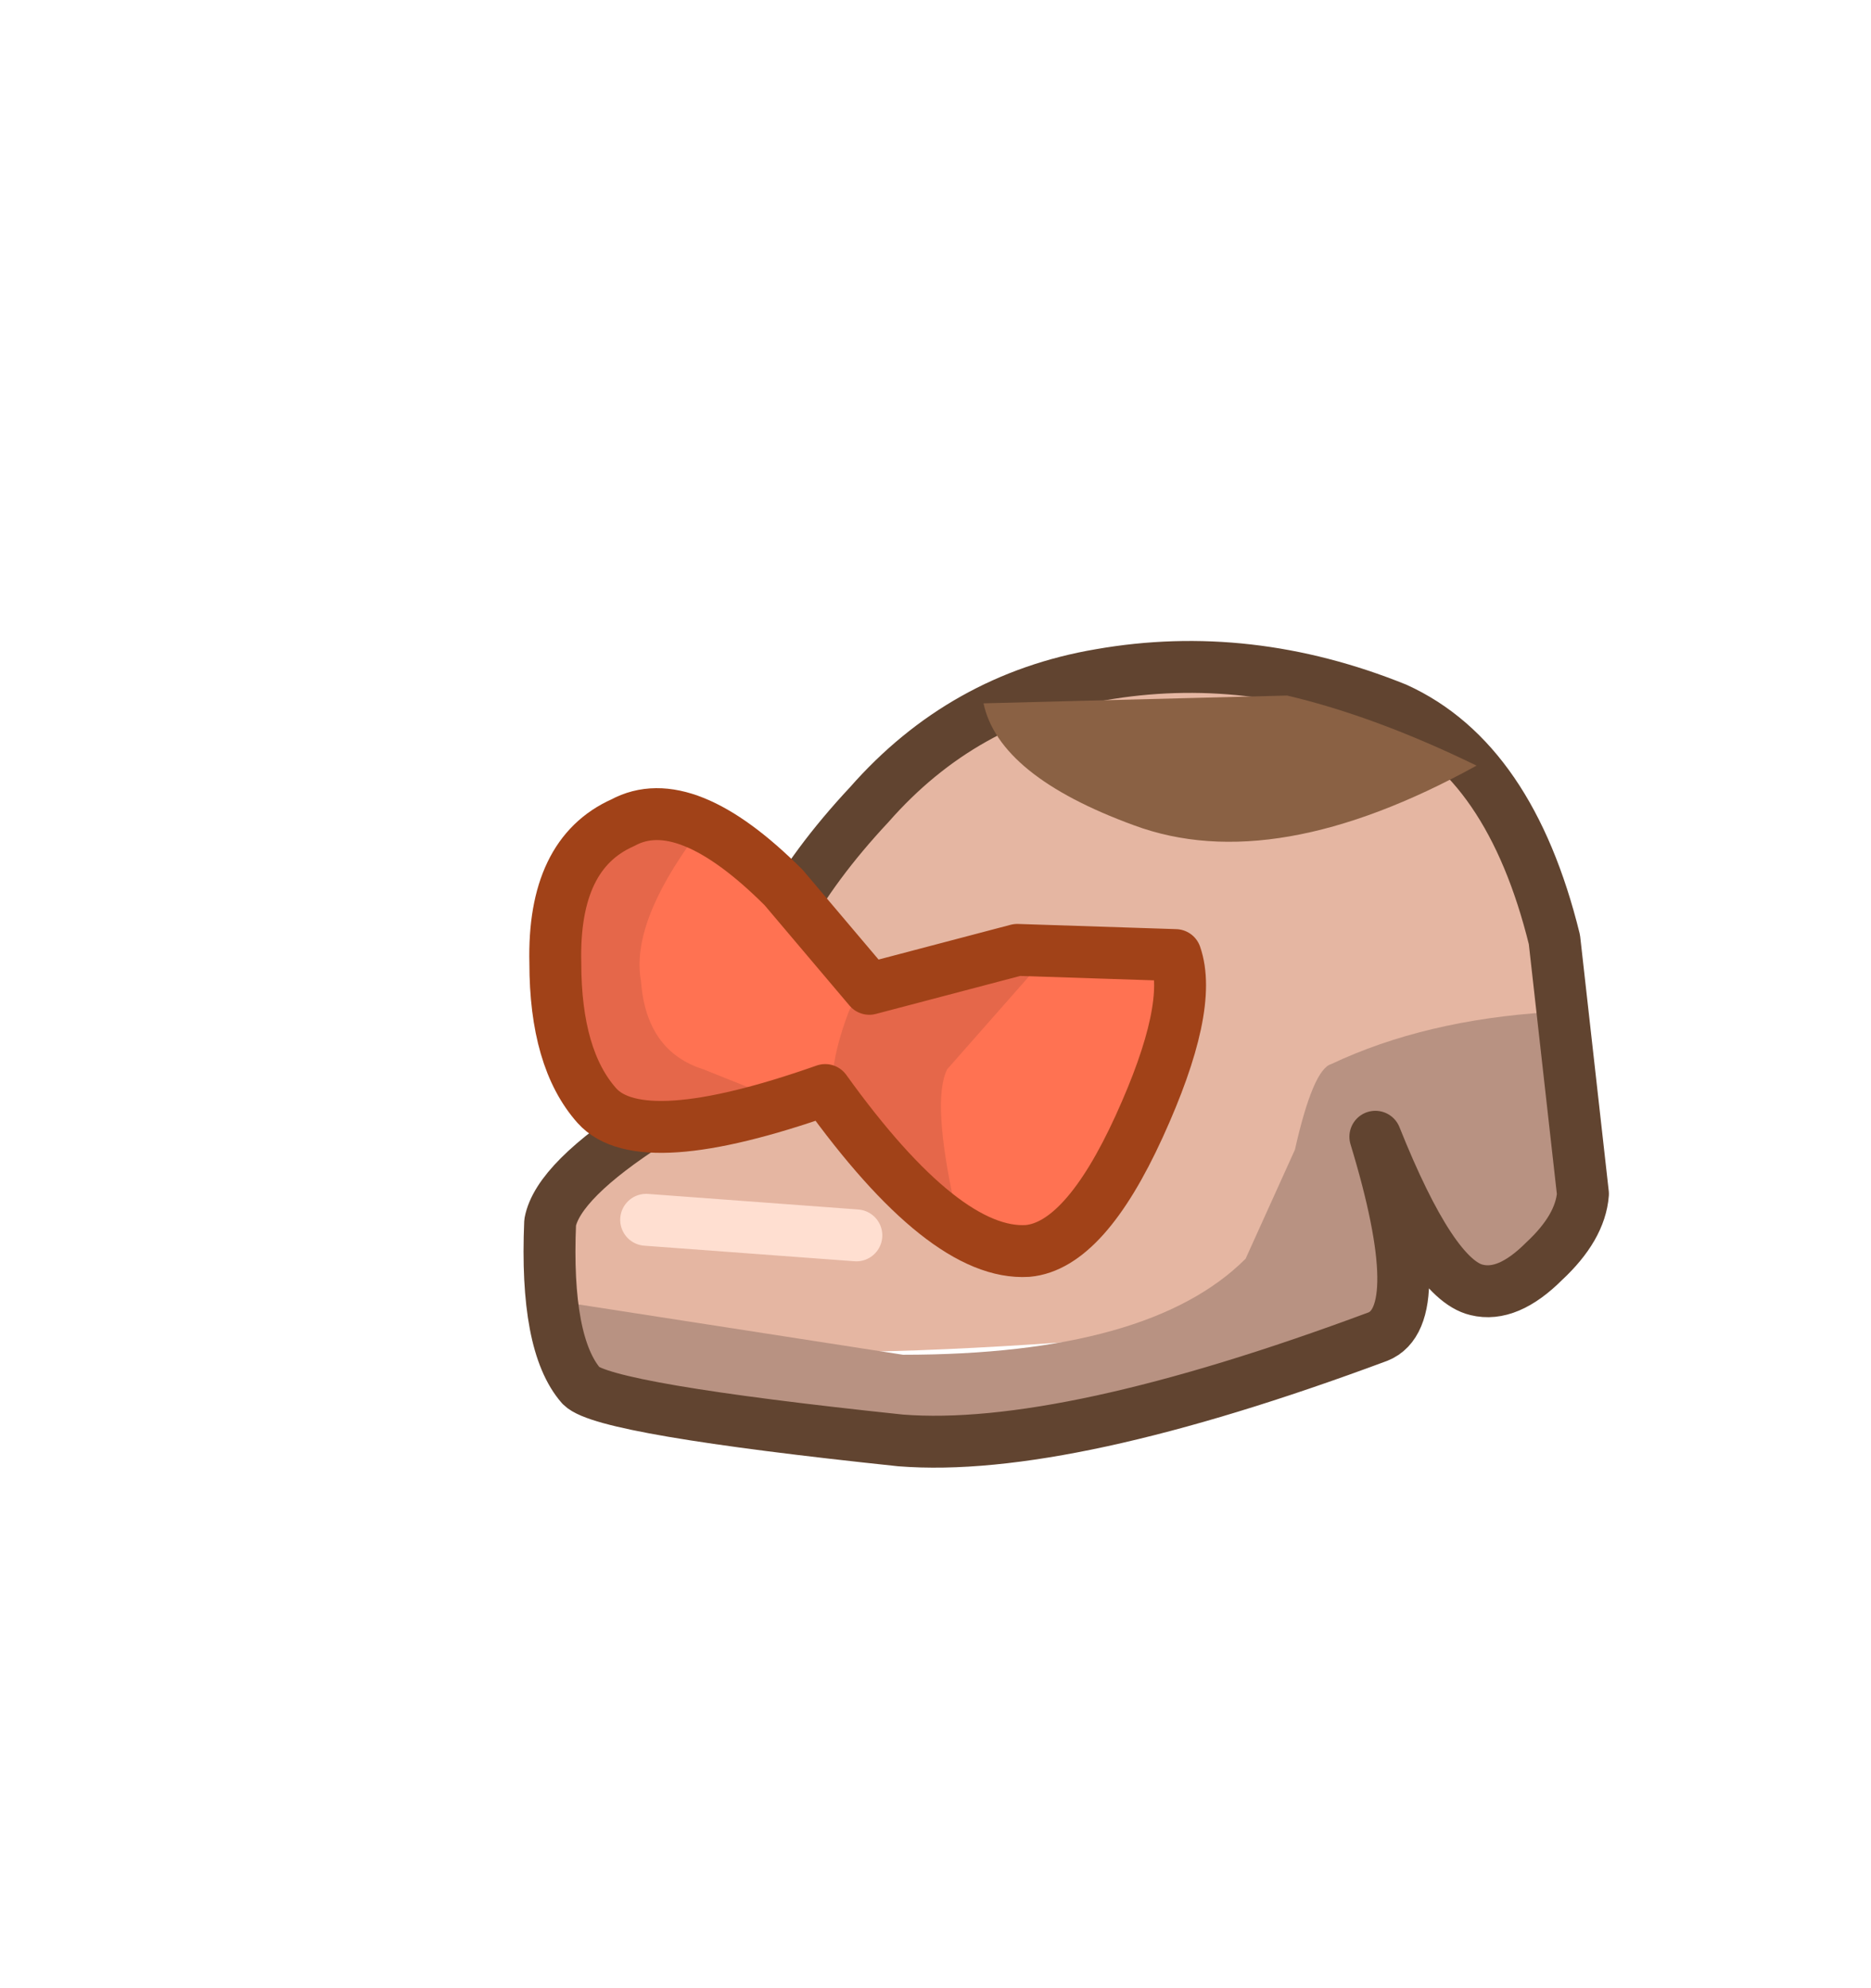 <?xml version="1.0" encoding="UTF-8" standalone="no"?>
<svg xmlns:xlink="http://www.w3.org/1999/xlink" height="38.3px" width="36.05px" xmlns="http://www.w3.org/2000/svg">
  <g transform="matrix(1.0, 0.0, 0.0, 1.0, 23.8, 14.85)">
    <use height="16.0" transform="matrix(1.0, 0.0, 0.0, 1.0, -13.7, -2.5)" width="20.9" xlink:href="#sprite0"/>
  </g>
  <defs>
    <g id="sprite0" transform="matrix(1.0, 0.0, 0.0, 1.0, 10.45, 8.0)">
      <use height="16.0" transform="matrix(1.0, 0.0, 0.0, 1.0, -10.45, -8.0)" width="20.9" xlink:href="#shape0"/>
    </g>
    <g id="shape0" transform="matrix(1.0, 0.0, 0.0, 1.0, 10.45, 8.0)">
      <path d="M-6.05 -1.0 Q-6.4 0.25 -7.4 0.85 -9.6 2.2 -9.8 3.0 L-9.95 4.45 Q-9.6 5.35 -7.65 5.55 -5.3 5.85 -0.65 5.55 4.15 5.25 4.45 4.65 L5.95 0.5 7.8 0.65 9.55 -0.05 Q9.55 -2.5 9.15 -3.15 7.4 -6.2 6.35 -6.7 5.1 -7.2 2.8 -7.35 L-0.9 -7.1 Q-3.45 -6.1 -4.35 -4.3 -5.95 -1.75 -6.05 -1.0" fill="#e5b6a2" fill-rule="evenodd" stroke="none"/>
      <path d="M6.35 2.4 L7.9 4.5 Q8.85 4.6 9.55 3.6 9.95 3.0 9.65 1.05 L9.3 -0.85 Q6.9 -0.7 5.1 0.15 4.75 0.25 4.4 1.8 L3.45 3.9 Q1.6 5.75 -3.15 5.75 L-9.6 4.75 -9.5 5.9 -8.85 6.6 -6.5 7.2 -2.15 7.3 3.5 6.25 5.95 4.9 Q6.6 4.3 6.55 3.3 L6.35 2.4" fill="#b89282" fill-rule="evenodd" stroke="none"/>
      <path d="M-6.2 -0.4 Q-6.25 0.15 -8.0 1.25 -9.8 2.4 -9.95 3.2 -10.05 5.55 -9.35 6.35 -8.9 6.8 -3.2 7.4 -0.05 7.65 6.0 5.4 7.0 5.0 5.95 1.55 7.05 4.3 7.9 4.5 8.5 4.65 9.2 3.95 9.9 3.3 9.95 2.65 L9.4 -2.25 Q8.55 -5.7 6.35 -6.7 3.5 -7.85 0.65 -7.35 -2.0 -6.9 -3.8 -4.85 -5.95 -2.55 -6.2 -0.4 Z" fill="none" stroke="#614430" stroke-linecap="round" stroke-linejoin="round" stroke-width="1.0"/>
      <path d="M-8.1 3.15 L-4.05 3.45" fill="none" stroke="#ffdfd1" stroke-linecap="round" stroke-linejoin="round" stroke-width="1.0"/>
      <path d="M-3.65 -1.4 L-7.1 -4.65 Q-8.55 -5.6 -9.8 -2.85 -10.15 -1.95 -9.65 -0.45 -9.15 1.05 -8.4 1.35 -7.75 1.55 -6.2 1.0 L-4.75 0.4 -2.1 3.15 Q-1.05 4.1 0.25 3.3 1.0 2.7 1.8 0.6 2.75 -1.8 1.8 -2.3 0.9 -2.8 -3.65 -1.4" fill="#ff7252" fill-rule="evenodd" stroke="none"/>
      <path d="M-2.1 -1.7 L-3.1 -1.5 Q-4.0 -1.35 -4.2 -0.85 -4.75 0.6 -4.35 1.35 -4.1 1.85 -2.15 2.9 -2.6 0.85 -2.3 0.25 L-0.45 -1.85 -2.1 -1.7" fill="#e5674a" fill-rule="evenodd" stroke="none"/>
      <path d="M-8.2 -1.45 Q-8.4 -2.55 -7.15 -4.25 L-8.25 -4.6 Q-8.85 -4.6 -9.6 -3.45 L-9.9 -2.0 -9.65 -0.75 Q-9.2 0.4 -8.4 1.35 -7.95 1.8 -5.75 0.75 L-7.0 0.25 Q-8.1 -0.1 -8.2 -1.45" fill="#e5674a" fill-rule="evenodd" stroke="none"/>
      <path d="M-3.8 -1.3 L-5.45 -3.25 Q-7.35 -5.15 -8.55 -4.5 -9.9 -3.9 -9.85 -1.8 -9.85 0.05 -9.05 0.95 -8.2 1.9 -4.65 0.65 -2.35 3.85 -0.75 3.75 0.35 3.65 1.4 1.35 2.45 -0.95 2.1 -1.95 L-0.95 -2.05 -3.8 -1.3 Z" fill="none" stroke="#a14218" stroke-linecap="round" stroke-linejoin="round" stroke-width="1.0"/>
      <path d="M7.9 -5.6 Q5.95 -6.55 4.25 -6.95 L-1.6 -6.8 Q-1.3 -5.4 1.3 -4.45 4.0 -3.45 7.9 -5.6" fill="#8a6144" fill-rule="evenodd" stroke="none"/>
    </g>
  </defs>
</svg>
